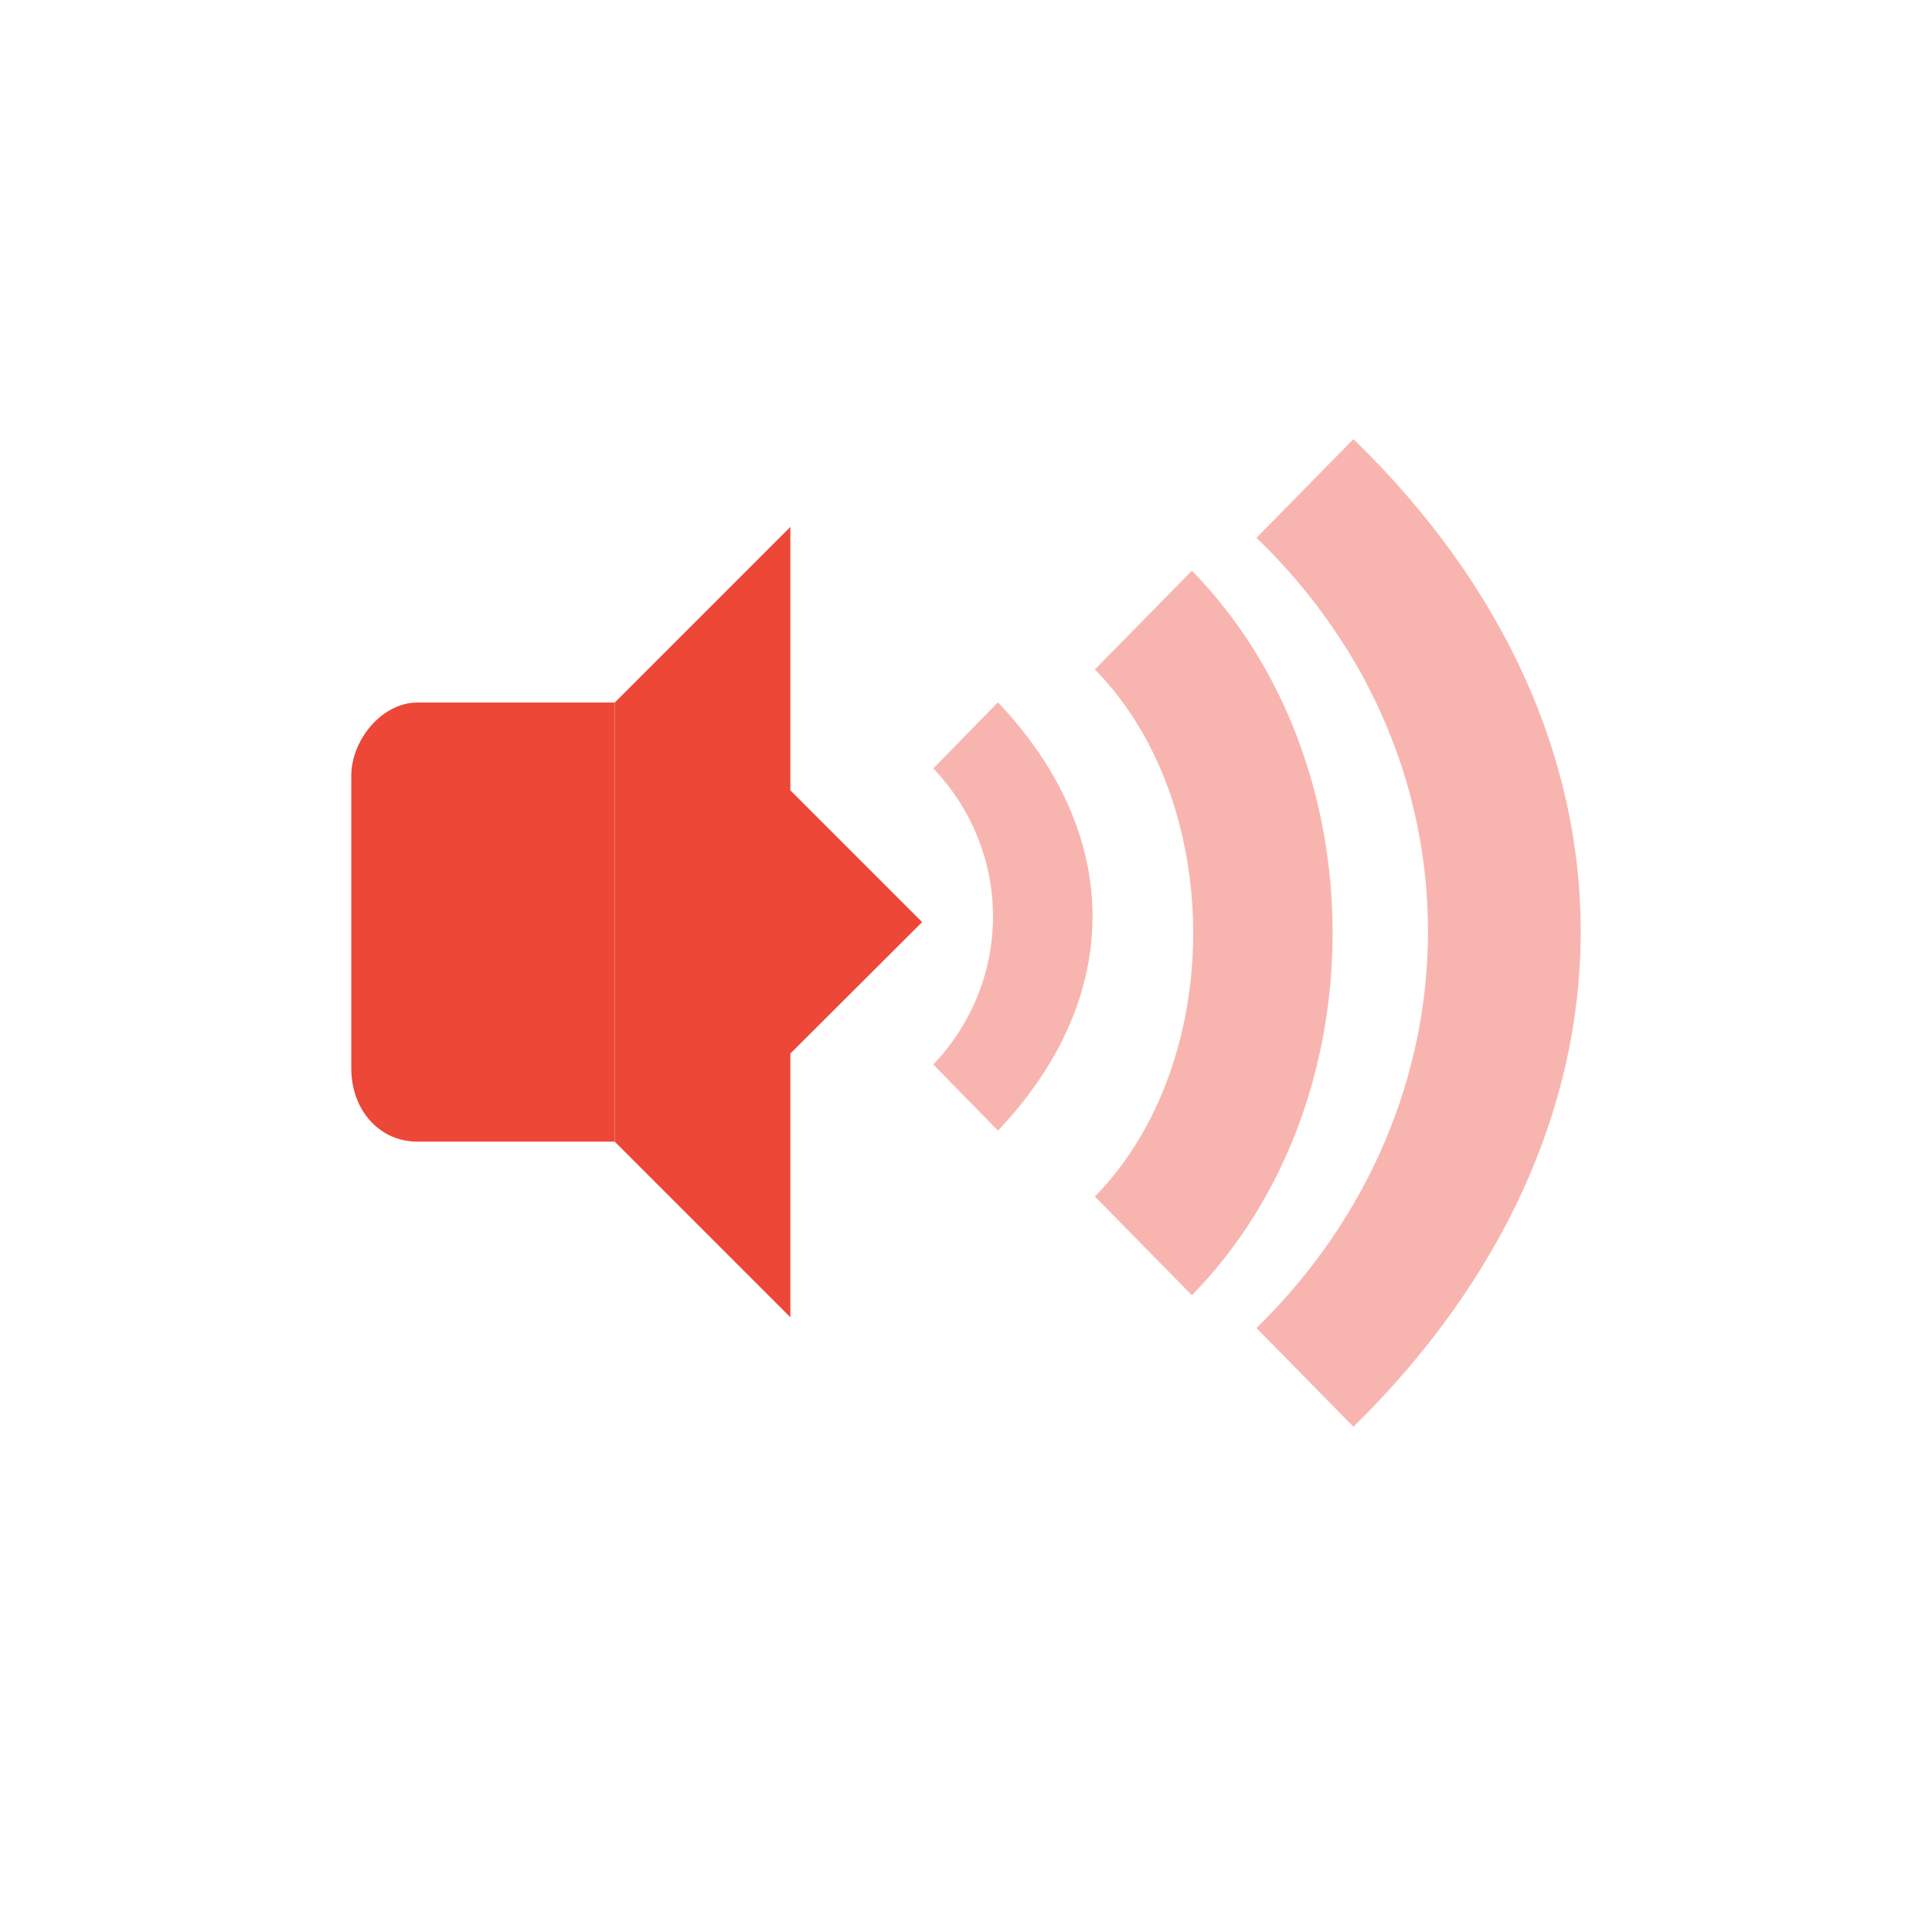 <svg xmlns="http://www.w3.org/2000/svg" xmlns:svg="http://www.w3.org/2000/svg" id="svg3306" width="22" height="22" version="1.1" viewBox="0 0 22 22"><path id="path3334" fill="#ed4737" fill-opacity="1" d="m 11.364,7.997 -0.736,0.753 c 0.906,0.955 0.906,2.417 0,3.372 l 0.736,0.753 c 1.436,-1.519 1.436,-3.36 0,-4.878 z" opacity=".4"/><path id="path3336" fill="#ed4737" fill-opacity="1" d="m 12.468,7.623 c 1.492,1.523 1.492,4.479 0,6.002 l 1.104,1.124 c 2.137,-2.179 2.137,-6.07 0,-8.25 z" opacity=".4"/><path id="path3338" fill="#ed4737" fill-opacity="1" d="m 14.308,6.124 c 2.624,2.53 2.584,6.469 0,8.999 L 15.412,16.247 c 3.431,-3.372 3.47,-7.875 0,-11.247 z" opacity=".4"/><path id="path3342" fill="#ed4737" fill-opacity="1" d="m 9,6 -2,2 0,5 2,2 3.2e-6,-3.003 L 10.5,10.5 9,9 Z"/><path id="path3344" fill="#ed4737" fill-opacity="1" d="M 4.75,8 C 4.359,8 4,8.416 4,8.837 l 0,3.327 c 0,0.483 0.327,0.836 0.75,0.836 l 2.25,0 0,-5 z"/></svg>
